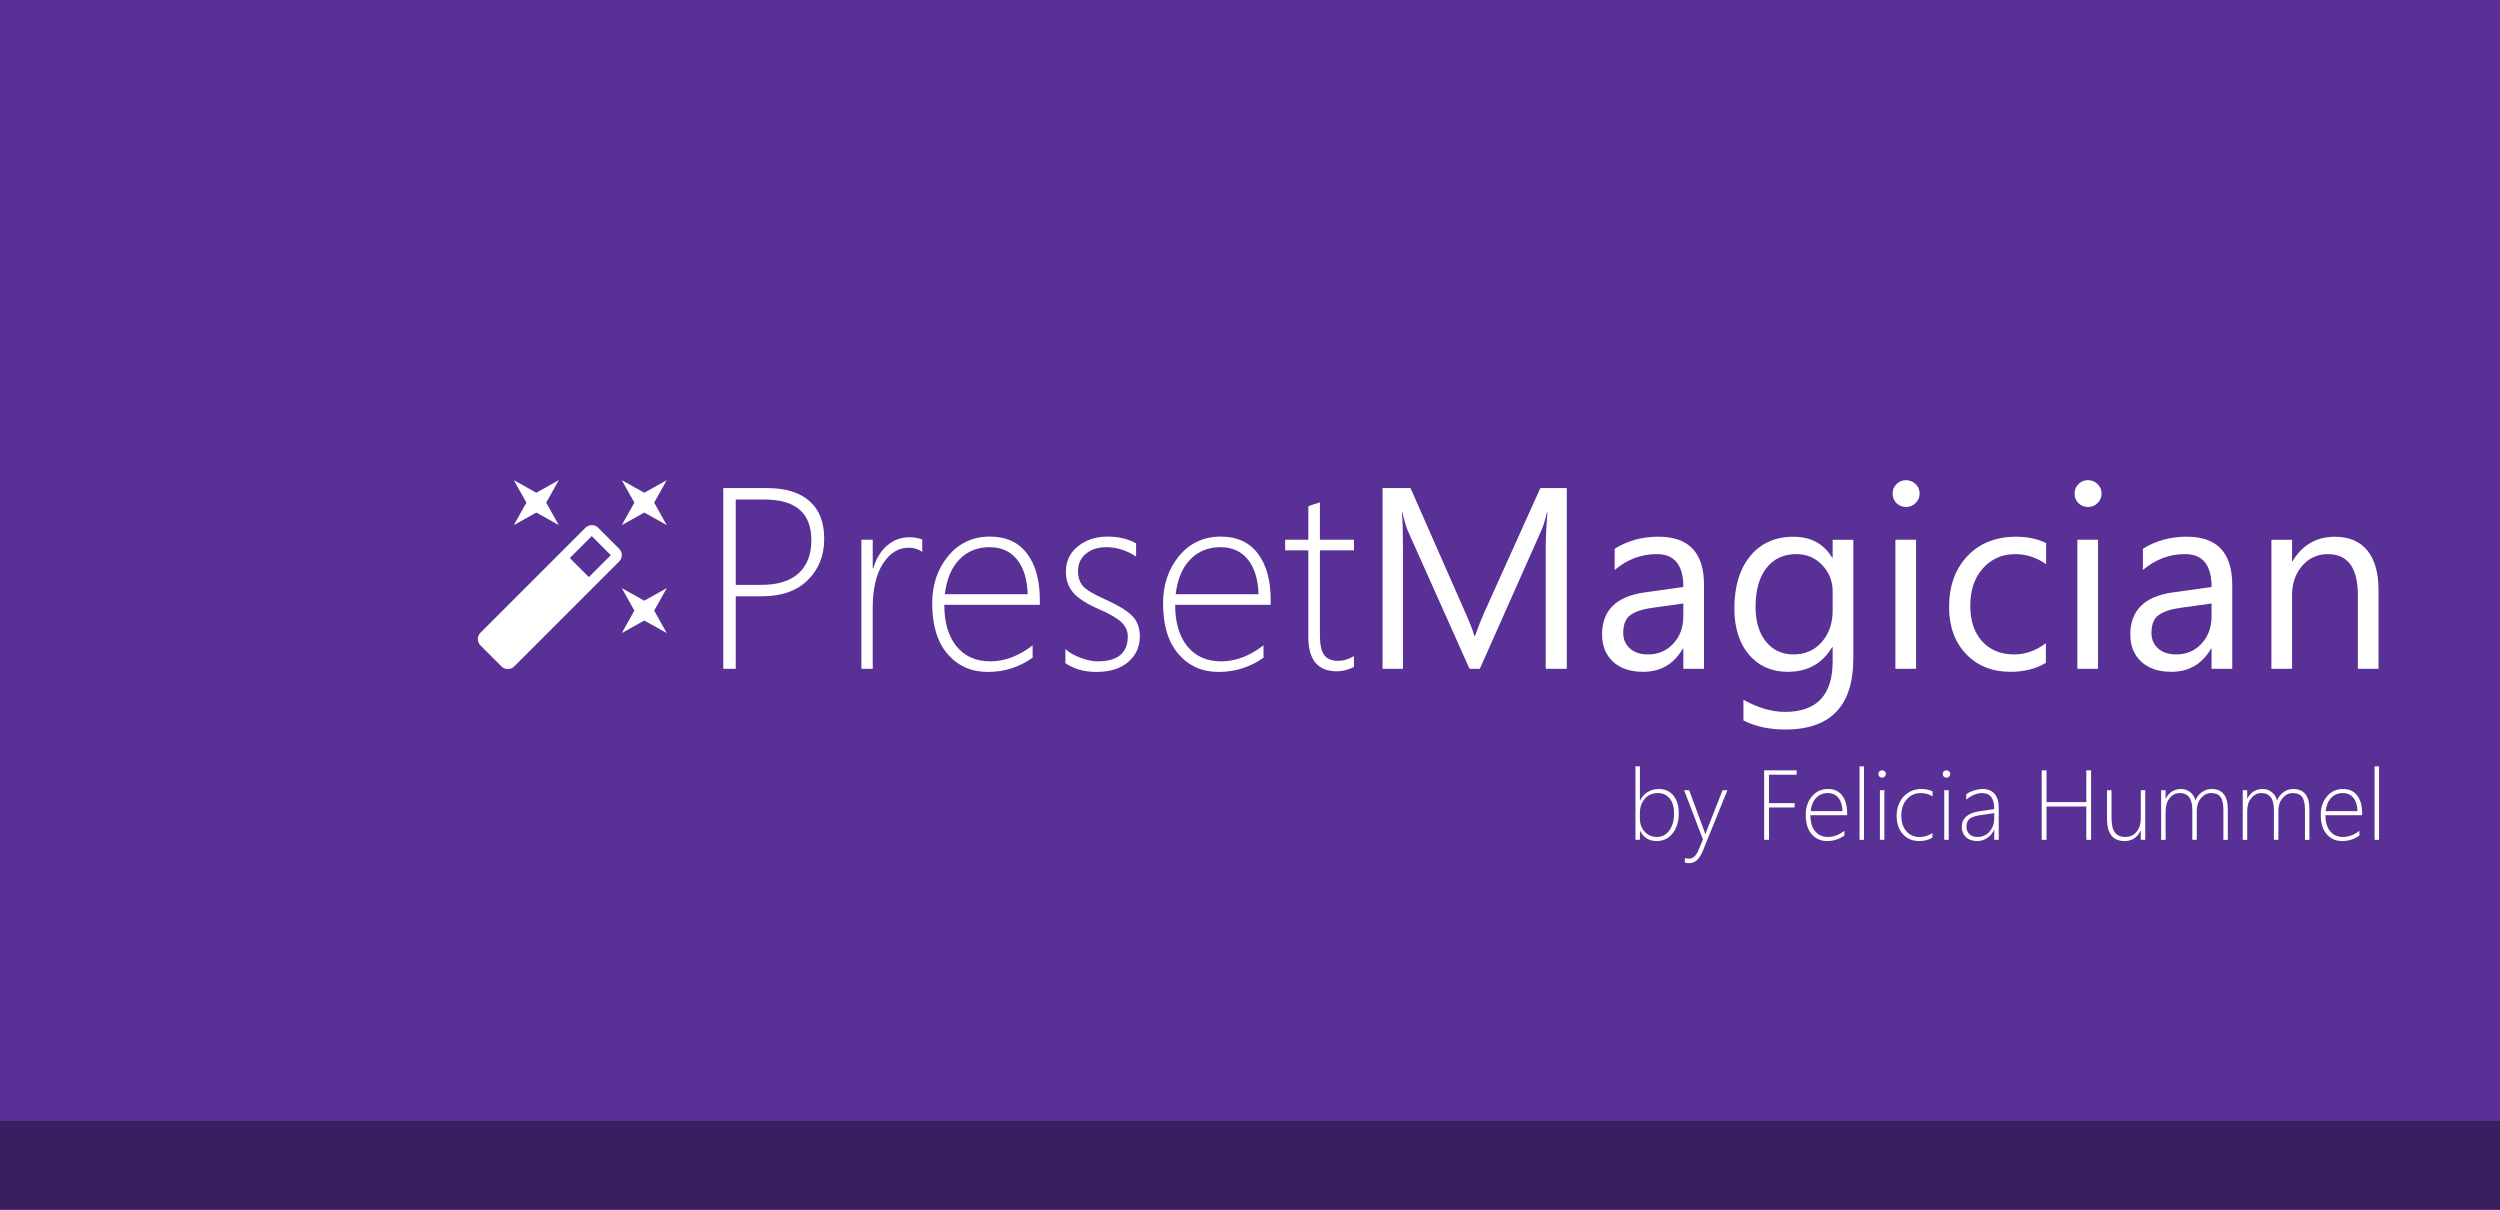 <?xml version="1.0" encoding="UTF-8" standalone="no"?>
<!-- Created with Inkscape (http://www.inkscape.org/) -->

<svg
   xmlns:dc="http://purl.org/dc/elements/1.1/"
   xmlns:cc="http://creativecommons.org/ns#"
   xmlns:rdf="http://www.w3.org/1999/02/22-rdf-syntax-ns#"
   xmlns:svg="http://www.w3.org/2000/svg"
   xmlns="http://www.w3.org/2000/svg"
   xmlns:sodipodi="http://sodipodi.sourceforge.net/DTD/sodipodi-0.dtd"
   xmlns:inkscape="http://www.inkscape.org/namespaces/inkscape"
   width="620"
   height="300"
   viewBox="0 0 164.042 79.375"
   version="1.1"
   id="svg8"
   inkscape:version="0.92.3 (2405546, 2018-03-11)"
   sodipodi:docname="Splashscreen.svg"
   inkscape:export-filename="C:\Users\Drachenkatze\source\repos\PresetMagician\PresetMagician\Resources\Splashscreen.png"
   inkscape:export-xdpi="96"
   inkscape:export-ydpi="96">
  <defs
     id="defs2" />
  <sodipodi:namedview
     id="base"
     pagecolor="#ffffff"
     bordercolor="#666666"
     borderopacity="1.0"
     inkscape:pageopacity="0.0"
     inkscape:pageshadow="2"
     inkscape:zoom="2"
     inkscape:cx="272.40767"
     inkscape:cy="134.94314"
     inkscape:document-units="px"
     inkscape:current-layer="layer1"
     showgrid="false"
     units="px"
     inkscape:snap-bbox="true"
     inkscape:snap-page="true"
     inkscape:window-width="1920"
     inkscape:window-height="1017"
     inkscape:window-x="-8"
     inkscape:window-y="-8"
     inkscape:window-maximized="1"
     showguides="true"
     inkscape:guide-bbox="true"
     inkscape:bbox-nodes="true">
    <sodipodi:guide
       position="7.937,42.229"
       orientation="1,0"
       id="guide8485"
       inkscape:locked="false"
       inkscape:label=""
       inkscape:color="rgb(0,0,255)" />
    <sodipodi:guide
       position="5.292,5.292"
       orientation="0,1"
       id="guide8487"
       inkscape:locked="false"
       inkscape:label=""
       inkscape:color="rgb(0,0,255)" />
    <sodipodi:guide
       position="-62.808,36.616"
       orientation="1,0"
       id="guide8489"
       inkscape:locked="false" />
    <sodipodi:guide
       position="105.171,35.146"
       orientation="0,1"
       id="guide8491"
       inkscape:locked="false" />
    <sodipodi:guide
       position="136.638,71.437"
       orientation="0,1"
       id="guide8493"
       inkscape:locked="false"
       inkscape:label=""
       inkscape:color="rgb(0,0,255)" />
    <sodipodi:guide
       position="156.104,35.146"
       orientation="1,0"
       id="guide8495"
       inkscape:locked="false"
       inkscape:label=""
       inkscape:color="rgb(0,0,255)" />
  </sodipodi:namedview>
  <g
     inkscape:label="Layer 1"
     inkscape:groupmode="layer"
     id="layer1"
     transform="translate(0,-217.625)"
     style="display:inline">
    <rect
       style="opacity:1;fill:#593196;fill-opacity:1;stroke:none;stroke-width:0.265;stroke-miterlimit:4;stroke-dasharray:none;stroke-opacity:1"
       id="rect10"
       width="164.042"
       height="79.375"
       x="0"
       y="217.625" />
    <g
       id="g8503"
       transform="translate(-1.058)">
      <path
         style="fill:#ffffff;stroke-width:0.59"
         inkscape:connector-curvature="0"
         d="m 36.249,251.256 -1.476,0.826 0.826,-1.476 -0.826,-1.476 1.476,0.826 1.476,-0.826 -0.826,1.476 0.826,1.476 -1.476,-0.826 m 7.084,5.785 1.476,-0.826 -0.826,1.476 0.826,1.476 -1.476,-0.826 -1.476,0.826 0.826,-1.476 -0.826,-1.476 1.476,0.826 m 1.476,-7.91 -0.826,1.476 0.826,1.476 -1.476,-0.826 -1.476,0.826 0.826,-1.476 -0.826,-1.476 1.476,0.826 1.476,-0.826 m -5.112,6.363 1.44,-1.44 -1.251,-1.251 -1.44,1.44 1.251,1.251 m 0.608,-3.241 1.381,1.381 c 0.23,0.218 0.23,0.602 0,0.832 l -6.889,6.889 c -0.23,0.23 -0.614,0.23 -0.832,0 l -1.381,-1.381 c -0.23,-0.218 -0.23,-0.602 0,-0.832 l 6.889,-6.889 c 0.23,-0.23 0.614,-0.23 0.832,0 z"
         id="path8466" />
      <g
         aria-label="PresetMagician"
         style="font-style:normal;font-variant:normal;font-weight:normal;font-stretch:normal;font-size:16.933px;line-height:1.25;font-family:'Segoe UI';-inkscape-font-specification:'Segoe UI, Normal';font-variant-ligatures:normal;font-variant-caps:normal;font-variant-numeric:normal;font-feature-settings:normal;text-align:start;letter-spacing:0px;word-spacing:0px;writing-mode:lr-tb;text-anchor:start;fill:#ffffff;fill-opacity:1;stroke:none;stroke-width:0.265"
         id="text8479">
        <path
           d="m 49.336,256.754 v 4.754 h -0.819 v -11.857 h 2.861 q 1.827,0 2.795,0.852 0.967,0.843 0.967,2.472 0,1.654 -1.083,2.72 -1.075,1.058 -3.018,1.058 z m 0,-6.35 v 5.598 h 1.687 q 1.604,0 2.439,-0.761 0.835,-0.769 0.835,-2.166 0,-2.671 -3.068,-2.671 z"
           style="font-style:normal;font-variant:normal;font-weight:300;font-stretch:normal;font-family:'Segoe UI';-inkscape-font-specification:'Segoe UI Light'"
           id="path827"
           inkscape:connector-curvature="0" />
        <path
           d="m 61.573,253.836 q -0.38,-0.273 -0.893,-0.273 -1,0 -1.678,1.034 -0.678,1.034 -0.678,2.935 v 3.977 h -0.744 v -8.467 h 0.744 v 1.877 h 0.033 q 0.289,-0.967 0.918,-1.505 0.628,-0.537 1.455,-0.537 0.471,0 0.843,0.149 z"
           style="font-style:normal;font-variant:normal;font-weight:300;font-stretch:normal;font-family:'Segoe UI';-inkscape-font-specification:'Segoe UI Light'"
           id="path829"
           inkscape:connector-curvature="0" />
        <path
           d="m 63.02,257.308 q 0,1.745 0.802,2.729 0.81,0.984 2.216,0.984 1.422,0 2.778,-1.05 v 0.81 q -1.315,0.934 -2.935,0.934 -1.637,0 -2.646,-1.174 -1.009,-1.174 -1.009,-3.316 0,-1.852 1.05,-3.117 1.058,-1.273 2.745,-1.273 1.579,0 2.423,1.108 0.843,1.108 0.843,3.026 v 0.339 z m 5.474,-0.695 q -0.05,-1.463 -0.703,-2.274 -0.653,-0.81 -1.802,-0.81 -1.191,0 -1.976,0.802 -0.777,0.794 -0.959,2.282 z"
           style="font-style:normal;font-variant:normal;font-weight:300;font-stretch:normal;font-family:'Segoe UI';-inkscape-font-specification:'Segoe UI Light'"
           id="path831"
           inkscape:connector-curvature="0" />
        <path
           d="m 70.966,261.137 v -0.918 q 0.43,0.372 1.042,0.587 0.612,0.215 1.058,0.215 1.993,0 1.993,-1.629 0,-0.562 -0.438,-0.959 -0.438,-0.397 -1.422,-0.819 -1.215,-0.529 -1.712,-1.091 -0.488,-0.571 -0.488,-1.381 0,-1.034 0.785,-1.67 0.794,-0.637 1.951,-0.637 1.091,0 1.869,0.446 v 0.86 q -0.943,-0.612 -1.951,-0.612 -0.835,0 -1.348,0.438 -0.513,0.43 -0.513,1.124 0,0.604 0.322,0.984 0.322,0.372 1.422,0.86 1.323,0.595 1.819,1.108 0.496,0.504 0.496,1.348 0,1.009 -0.761,1.67 -0.752,0.653 -2.084,0.653 -1.224,0 -2.042,-0.579 z"
           style="font-style:normal;font-variant:normal;font-weight:300;font-stretch:normal;font-family:'Segoe UI';-inkscape-font-specification:'Segoe UI Light'"
           id="path833"
           inkscape:connector-curvature="0" />
        <path
           d="m 78.168,257.308 q 0,1.745 0.802,2.729 0.81,0.984 2.216,0.984 1.422,0 2.778,-1.05 v 0.81 q -1.315,0.934 -2.935,0.934 -1.637,0 -2.646,-1.174 -1.009,-1.174 -1.009,-3.316 0,-1.852 1.05,-3.117 1.058,-1.273 2.745,-1.273 1.579,0 2.423,1.108 0.843,1.108 0.843,3.026 v 0.339 z m 5.474,-0.695 q -0.05,-1.463 -0.703,-2.274 -0.653,-0.81 -1.802,-0.81 -1.191,0 -1.976,0.802 -0.777,0.794 -0.959,2.282 z"
           style="font-style:normal;font-variant:normal;font-weight:300;font-stretch:normal;font-family:'Segoe UI';-inkscape-font-specification:'Segoe UI Light'"
           id="path835"
           inkscape:connector-curvature="0" />
        <path
           d="m 89.9,261.393 q -0.595,0.281 -1.116,0.281 -1.877,0 -1.877,-2.249 v -5.689 h -1.521 v -0.695 h 1.521 v -2.199 q 0.182,-0.066 0.38,-0.132 0.198,-0.058 0.38,-0.124 v 2.456 h 2.232 v 0.695 h -2.232 v 5.589 q 0,0.876 0.273,1.273 0.281,0.389 0.943,0.389 0.471,0 1.017,-0.306 z"
           style="font-style:normal;font-variant:normal;font-weight:300;font-stretch:normal;font-family:'Segoe UI';-inkscape-font-specification:'Segoe UI Light'"
           id="path837"
           inkscape:connector-curvature="0" />
        <path
           d="m 103.865,261.509 h -1.381 v -7.954 q 0,-0.943 0.116,-2.307 h -0.033 q -0.198,0.802 -0.356,1.149 l -4.051,9.112 H 97.482 L 93.439,252.463 q -0.174,-0.397 -0.356,-1.215 h -0.033 q 0.066,0.711 0.066,2.323 v 7.938 h -1.339 v -11.857 h 1.836 l 3.638,8.268 q 0.422,0.951 0.546,1.422 h 0.05 q 0.356,-0.976 0.571,-1.455 l 3.712,-8.235 h 1.736 z"
           style="font-style:normal;font-variant:normal;font-weight:normal;font-stretch:normal;font-size:16.933px;font-family:'Segoe UI';-inkscape-font-specification:'Segoe UI, Normal';font-variant-ligatures:normal;font-variant-caps:normal;font-variant-numeric:normal;font-feature-settings:normal;text-align:start;writing-mode:lr-tb;text-anchor:start;fill:#ffffff;stroke-width:0.265"
           id="path839"
           inkscape:connector-curvature="0" />
        <path
           d="m 112.869,261.509 h -1.356 v -1.323 h -0.033 q -0.885,1.521 -2.604,1.521 -1.265,0 -1.984,-0.67 -0.711,-0.67 -0.711,-1.778 0,-2.373 2.795,-2.762 l 2.538,-0.356 q 0,-2.158 -1.745,-2.158 -1.53,0 -2.762,1.042 v -1.389 q 1.248,-0.794 2.877,-0.794 2.985,0 2.985,3.158 z m -1.356,-4.283 -2.042,0.281 q -0.943,0.132 -1.422,0.471 -0.48,0.331 -0.48,1.182 0,0.62 0.438,1.017 0.446,0.389 1.182,0.389 1.009,0 1.662,-0.703 0.661,-0.711 0.661,-1.794 z"
           style="font-style:normal;font-variant:normal;font-weight:normal;font-stretch:normal;font-size:16.933px;font-family:'Segoe UI';-inkscape-font-specification:'Segoe UI, Normal';font-variant-ligatures:normal;font-variant-caps:normal;font-variant-numeric:normal;font-feature-settings:normal;text-align:start;writing-mode:lr-tb;text-anchor:start;fill:#ffffff;stroke-width:0.265"
           id="path841"
           inkscape:connector-curvature="0" />
        <path
           d="m 122.667,260.831 q 0,4.663 -4.465,4.663 -1.571,0 -2.745,-0.595 v -1.356 q 1.43,0.794 2.729,0.794 3.125,0 3.125,-3.324 v -0.926 h -0.033 q -0.967,1.621 -2.91,1.621 -1.579,0 -2.547,-1.124 -0.959,-1.133 -0.959,-3.034 0,-2.158 1.034,-3.431 1.042,-1.273 2.844,-1.273 1.712,0 2.538,1.373 h 0.033 v -1.174 h 1.356 z m -1.356,-3.15 v -1.249 q 0,-1.009 -0.686,-1.728 -0.678,-0.719 -1.695,-0.719 -1.257,0 -1.968,0.918 -0.711,0.91 -0.711,2.555 0,1.414 0.678,2.265 0.686,0.843 1.811,0.843 1.141,0 1.852,-0.81 0.719,-0.81 0.719,-2.075 z"
           style="font-style:normal;font-variant:normal;font-weight:normal;font-stretch:normal;font-size:16.933px;font-family:'Segoe UI';-inkscape-font-specification:'Segoe UI, Normal';font-variant-ligatures:normal;font-variant-caps:normal;font-variant-numeric:normal;font-feature-settings:normal;text-align:start;writing-mode:lr-tb;text-anchor:start;fill:#ffffff;stroke-width:0.265"
           id="path843"
           inkscape:connector-curvature="0" />
        <path
           d="m 126.123,250.892 q -0.364,0 -0.62,-0.248 -0.256,-0.248 -0.256,-0.628 0,-0.38 0.256,-0.628 0.256,-0.256 0.62,-0.256 0.372,0 0.628,0.256 0.265,0.248 0.265,0.628 0,0.364 -0.265,0.62 -0.256,0.256 -0.628,0.256 z m 0.661,10.616 h -1.356 v -8.467 h 1.356 z"
           style="font-style:normal;font-variant:normal;font-weight:normal;font-stretch:normal;font-size:16.933px;font-family:'Segoe UI';-inkscape-font-specification:'Segoe UI, Normal';font-variant-ligatures:normal;font-variant-caps:normal;font-variant-numeric:normal;font-feature-settings:normal;text-align:start;writing-mode:lr-tb;text-anchor:start;fill:#ffffff;stroke-width:0.265"
           id="path845"
           inkscape:connector-curvature="0" />
        <path
           d="m 135.301,261.12 q -0.976,0.587 -2.315,0.587 -1.811,0 -2.927,-1.174 -1.108,-1.182 -1.108,-3.059 0,-2.092 1.199,-3.357 1.199,-1.273 3.2,-1.273 1.116,0 1.968,0.413 v 1.389 q -0.943,-0.661 -2.017,-0.661 -1.298,0 -2.133,0.934 -0.827,0.926 -0.827,2.439 0,1.488 0.777,2.348 0.785,0.86 2.1,0.86 1.108,0 2.084,-0.736 z"
           style="font-style:normal;font-variant:normal;font-weight:normal;font-stretch:normal;font-size:16.933px;font-family:'Segoe UI';-inkscape-font-specification:'Segoe UI, Normal';font-variant-ligatures:normal;font-variant-caps:normal;font-variant-numeric:normal;font-feature-settings:normal;text-align:start;writing-mode:lr-tb;text-anchor:start;fill:#ffffff;stroke-width:0.265"
           id="path847"
           inkscape:connector-curvature="0" />
        <path
           d="m 138.063,250.892 q -0.364,0 -0.62,-0.248 -0.256,-0.248 -0.256,-0.628 0,-0.38 0.256,-0.628 0.256,-0.256 0.62,-0.256 0.372,0 0.628,0.256 0.265,0.248 0.265,0.628 0,0.364 -0.265,0.62 -0.256,0.256 -0.628,0.256 z m 0.661,10.616 h -1.356 v -8.467 h 1.356 z"
           style="font-style:normal;font-variant:normal;font-weight:normal;font-stretch:normal;font-size:16.933px;font-family:'Segoe UI';-inkscape-font-specification:'Segoe UI, Normal';font-variant-ligatures:normal;font-variant-caps:normal;font-variant-numeric:normal;font-feature-settings:normal;text-align:start;writing-mode:lr-tb;text-anchor:start;fill:#ffffff;stroke-width:0.265"
           id="path849"
           inkscape:connector-curvature="0" />
        <path
           d="m 147.53,261.509 h -1.356 v -1.323 h -0.033 q -0.885,1.521 -2.604,1.521 -1.265,0 -1.984,-0.67 -0.711,-0.67 -0.711,-1.778 0,-2.373 2.795,-2.762 l 2.538,-0.356 q 0,-2.158 -1.745,-2.158 -1.53,0 -2.762,1.042 v -1.389 q 1.249,-0.794 2.877,-0.794 2.985,0 2.985,3.158 z m -1.356,-4.283 -2.042,0.281 q -0.943,0.132 -1.422,0.471 -0.48,0.331 -0.48,1.182 0,0.62 0.438,1.017 0.446,0.389 1.182,0.389 1.009,0 1.662,-0.703 0.661,-0.711 0.661,-1.794 z"
           style="font-style:normal;font-variant:normal;font-weight:normal;font-stretch:normal;font-size:16.933px;font-family:'Segoe UI';-inkscape-font-specification:'Segoe UI, Normal';font-variant-ligatures:normal;font-variant-caps:normal;font-variant-numeric:normal;font-feature-settings:normal;text-align:start;writing-mode:lr-tb;text-anchor:start;fill:#ffffff;stroke-width:0.265"
           id="path851"
           inkscape:connector-curvature="0" />
        <path
           d="m 157.129,261.509 h -1.356 v -4.829 q 0,-2.695 -1.968,-2.695 -1.017,0 -1.687,0.769 -0.661,0.761 -0.661,1.927 v 4.829 h -1.356 v -8.467 h 1.356 v 1.406 h 0.033 q 0.959,-1.604 2.778,-1.604 1.389,0 2.125,0.901 0.736,0.893 0.736,2.588 z"
           style="font-style:normal;font-variant:normal;font-weight:normal;font-stretch:normal;font-size:16.933px;font-family:'Segoe UI';-inkscape-font-specification:'Segoe UI, Normal';font-variant-ligatures:normal;font-variant-caps:normal;font-variant-numeric:normal;font-feature-settings:normal;text-align:start;writing-mode:lr-tb;text-anchor:start;fill:#ffffff;stroke-width:0.265"
           id="path853"
           inkscape:connector-curvature="0" />
      </g>
    </g>
    <rect
       style="opacity:1;fill:#391f5f;fill-opacity:1;stroke:none;stroke-width:0.268"
       id="rect8505"
       width="164.042"
       height="5.821"
       x="0"
       y="291.179" />
    <g
       aria-label="by Felicia Hummel"
       style="font-style:normal;font-variant:normal;font-weight:normal;font-stretch:normal;font-size:6.512px;line-height:1.25;font-family:'Segoe UI';-inkscape-font-specification:'Segoe UI';letter-spacing:0px;word-spacing:0px;fill:#ffffff;fill-opacity:1;stroke:none;stroke-width:0.163"
       id="text858">
      <path
         d="m 107.619,272.153 h -0.013 v 0.579 h -0.293 v -4.821 h 0.293 v 2.235 h 0.013 q 0.175,-0.359 0.499,-0.553 0.328,-0.197 0.719,-0.197 0.62,0 0.967,0.429 0.35,0.426 0.35,1.161 0,0.817 -0.404,1.323 -0.404,0.502 -1.049,0.502 -0.731,0 -1.081,-0.658 z m -0.013,-1.211 v 0.41 q 0,0.49 0.308,0.843 0.308,0.35 0.811,0.35 0.499,0 0.811,-0.426 0.312,-0.429 0.312,-1.126 0,-0.611 -0.286,-0.97 -0.286,-0.359 -0.763,-0.359 -0.569,0 -0.881,0.382 -0.312,0.382 -0.312,0.897 z"
         style="font-style:normal;font-variant:normal;font-weight:300;font-stretch:normal;font-family:'Segoe UI';-inkscape-font-specification:'Segoe UI Light';fill:#ffffff;stroke-width:0.163"
         id="path860"
         inkscape:connector-curvature="0" />
      <path
         d="m 111.759,273.397 q -0.178,0.439 -0.394,0.652 -0.216,0.213 -0.556,0.213 -0.143,0 -0.254,-0.044 v -0.293 q 0.114,0.044 0.267,0.044 0.391,0 0.617,-0.541 l 0.302,-0.722 -1.234,-3.231 h 0.328 l 0.983,2.652 q 0.032,0.086 0.044,0.13 0.013,0.06 0.029,0.108 h 0.013 l 0.076,-0.219 1.049,-2.671 h 0.318 z"
         style="font-style:normal;font-variant:normal;font-weight:300;font-stretch:normal;font-family:'Segoe UI';-inkscape-font-specification:'Segoe UI Light';fill:#ffffff;stroke-width:0.163"
         id="path862"
         inkscape:connector-curvature="0" />
      <path
         d="m 116.074,268.462 v 1.86 h 1.685 v 0.286 h -1.685 v 2.124 h -0.315 v -4.56 h 2.13 v 0.289 z"
         style="font-style:normal;font-variant:normal;font-weight:300;font-stretch:normal;font-family:'Segoe UI';-inkscape-font-specification:'Segoe UI Light';fill:#ffffff;stroke-width:0.163"
         id="path864"
         inkscape:connector-curvature="0" />
      <path
         d="m 118.793,271.117 q 0,0.671 0.308,1.049 0.312,0.378 0.852,0.378 0.547,0 1.068,-0.404 v 0.312 q -0.506,0.359 -1.129,0.359 -0.63,0 -1.018,-0.452 -0.388,-0.452 -0.388,-1.275 0,-0.712 0.404,-1.199 0.407,-0.49 1.056,-0.49 0.607,0 0.932,0.426 0.324,0.426 0.324,1.164 v 0.13 z m 2.105,-0.267 q -0.019,-0.563 -0.27,-0.874 -0.251,-0.312 -0.693,-0.312 -0.458,0 -0.76,0.308 -0.299,0.305 -0.369,0.878 z"
         style="font-style:normal;font-variant:normal;font-weight:300;font-stretch:normal;font-family:'Segoe UI';-inkscape-font-specification:'Segoe UI Light';fill:#ffffff;stroke-width:0.163"
         id="path866"
         inkscape:connector-curvature="0" />
      <path
         d="m 122.017,272.732 v -4.821 h 0.293 v 4.821 z"
         style="font-style:normal;font-variant:normal;font-weight:300;font-stretch:normal;font-family:'Segoe UI';-inkscape-font-specification:'Segoe UI Light';fill:#ffffff;stroke-width:0.163"
         id="path868"
         inkscape:connector-curvature="0" />
      <path
         d="m 123.496,268.656 q -0.095,0 -0.169,-0.07 -0.073,-0.07 -0.073,-0.178 0,-0.105 0.073,-0.169 0.076,-0.067 0.169,-0.067 0.099,0 0.172,0.064 0.076,0.064 0.076,0.172 0,0.102 -0.073,0.175 -0.073,0.073 -0.175,0.073 z m -0.143,4.076 V 269.476 h 0.293 v 3.256 z"
         style="font-style:normal;font-variant:normal;font-weight:300;font-stretch:normal;font-family:'Segoe UI';-inkscape-font-specification:'Segoe UI Light';fill:#ffffff;stroke-width:0.163"
         id="path870"
         inkscape:connector-curvature="0" />
      <path
         d="m 126.796,272.589 q -0.362,0.223 -0.865,0.223 -0.665,0 -1.072,-0.455 -0.407,-0.458 -0.407,-1.196 0,-0.776 0.458,-1.269 0.458,-0.496 1.177,-0.496 0.372,0 0.722,0.153 v 0.331 q -0.35,-0.216 -0.766,-0.216 -0.572,0 -0.928,0.413 -0.356,0.41 -0.356,1.065 0,0.633 0.324,1.018 0.328,0.385 0.862,0.385 0.49,0 0.852,-0.261 z"
         style="font-style:normal;font-variant:normal;font-weight:300;font-stretch:normal;font-family:'Segoe UI';-inkscape-font-specification:'Segoe UI Light';fill:#ffffff;stroke-width:0.163"
         id="path872"
         inkscape:connector-curvature="0" />
      <path
         d="m 127.718,268.656 q -0.095,0 -0.169,-0.07 -0.073,-0.07 -0.073,-0.178 0,-0.105 0.073,-0.169 0.076,-0.067 0.169,-0.067 0.099,0 0.172,0.064 0.076,0.064 0.076,0.172 0,0.102 -0.073,0.175 -0.073,0.073 -0.175,0.073 z m -0.143,4.076 V 269.476 h 0.293 v 3.256 z"
         style="font-style:normal;font-variant:normal;font-weight:300;font-stretch:normal;font-family:'Segoe UI';-inkscape-font-specification:'Segoe UI Light';fill:#ffffff;stroke-width:0.163"
         id="path874"
         inkscape:connector-curvature="0" />
      <path
         d="m 130.857,272.732 v -0.652 h -0.013 q -0.156,0.334 -0.455,0.534 -0.296,0.197 -0.658,0.197 -0.464,0 -0.735,-0.261 -0.27,-0.261 -0.27,-0.658 0,-0.852 1.129,-1.03 l 1.002,-0.149 q 0,-1.049 -0.789,-1.049 -0.537,0 -1.046,0.432 v -0.353 q 0.181,-0.143 0.49,-0.245 0.312,-0.102 0.585,-0.102 0.502,0 0.776,0.312 0.277,0.312 0.277,0.906 v 2.118 z m -0.897,-1.622 q -0.512,0.073 -0.719,0.238 -0.207,0.162 -0.207,0.531 0,0.289 0.191,0.477 0.194,0.188 0.537,0.188 0.471,0 0.782,-0.347 0.312,-0.35 0.312,-0.9 v -0.318 z"
         style="font-style:normal;font-variant:normal;font-weight:300;font-stretch:normal;font-family:'Segoe UI';-inkscape-font-specification:'Segoe UI Light';fill:#ffffff;stroke-width:0.163"
         id="path876"
         inkscape:connector-curvature="0" />
      <path
         d="m 136.898,272.732 v -2.188 h -2.611 v 2.188 h -0.315 v -4.56 h 0.315 v 2.086 h 2.611 v -2.086 h 0.312 v 4.56 z"
         style="font-style:normal;font-variant:normal;font-weight:300;font-stretch:normal;font-family:'Segoe UI';-inkscape-font-specification:'Segoe UI Light';fill:#ffffff;stroke-width:0.163"
         id="path878"
         inkscape:connector-curvature="0" />
      <path
         d="m 140.472,272.732 v -0.591 h -0.013 q -0.34,0.671 -1.049,0.671 -1.154,0 -1.154,-1.453 V 269.476 h 0.296 v 1.809 q 0,0.661 0.216,0.96 0.219,0.299 0.687,0.299 0.455,0 0.735,-0.334 0.283,-0.334 0.283,-0.89 V 269.476 h 0.293 v 3.256 z"
         style="font-style:normal;font-variant:normal;font-weight:300;font-stretch:normal;font-family:'Segoe UI';-inkscape-font-specification:'Segoe UI Light';fill:#ffffff;stroke-width:0.163"
         id="path880"
         inkscape:connector-curvature="0" />
      <path
         d="m 145.891,272.732 v -1.959 q 0,-0.614 -0.194,-0.862 -0.191,-0.248 -0.607,-0.248 -0.385,0 -0.665,0.331 -0.28,0.331 -0.28,0.83 v 1.908 h -0.293 v -1.981 q 0,-1.087 -0.827,-1.087 -0.397,0 -0.661,0.334 -0.264,0.331 -0.264,0.859 v 1.876 h -0.293 V 269.476 h 0.293 v 0.541 h 0.013 q 0.34,-0.62 0.995,-0.62 0.356,0 0.607,0.207 0.254,0.204 0.343,0.537 0.153,-0.353 0.436,-0.547 0.286,-0.197 0.62,-0.197 1.068,0 1.068,1.323 v 2.013 z"
         style="font-style:normal;font-variant:normal;font-weight:300;font-stretch:normal;font-family:'Segoe UI';-inkscape-font-specification:'Segoe UI Light';fill:#ffffff;stroke-width:0.163"
         id="path882"
         inkscape:connector-curvature="0" />
      <path
         d="m 151.245,272.732 v -1.959 q 0,-0.614 -0.194,-0.862 -0.191,-0.248 -0.607,-0.248 -0.385,0 -0.665,0.331 -0.28,0.331 -0.28,0.83 v 1.908 h -0.293 v -1.981 q 0,-1.087 -0.827,-1.087 -0.397,0 -0.661,0.334 -0.264,0.331 -0.264,0.859 v 1.876 h -0.293 V 269.476 h 0.293 v 0.541 h 0.013 q 0.34,-0.62 0.995,-0.62 0.356,0 0.607,0.207 0.254,0.204 0.343,0.537 0.153,-0.353 0.436,-0.547 0.286,-0.197 0.62,-0.197 1.068,0 1.068,1.323 v 2.013 z"
         style="font-style:normal;font-variant:normal;font-weight:300;font-stretch:normal;font-family:'Segoe UI';-inkscape-font-specification:'Segoe UI Light';fill:#ffffff;stroke-width:0.163"
         id="path884"
         inkscape:connector-curvature="0" />
      <path
         d="m 152.587,271.117 q 0,0.671 0.308,1.049 0.312,0.378 0.852,0.378 0.547,0 1.068,-0.404 v 0.312 q -0.506,0.359 -1.129,0.359 -0.63,0 -1.018,-0.452 -0.388,-0.452 -0.388,-1.275 0,-0.712 0.404,-1.199 0.407,-0.49 1.056,-0.49 0.607,0 0.932,0.426 0.324,0.426 0.324,1.164 v 0.13 z m 2.105,-0.267 q -0.019,-0.563 -0.27,-0.874 -0.251,-0.312 -0.693,-0.312 -0.458,0 -0.76,0.308 -0.299,0.305 -0.369,0.878 z"
         style="font-style:normal;font-variant:normal;font-weight:300;font-stretch:normal;font-family:'Segoe UI';-inkscape-font-specification:'Segoe UI Light';fill:#ffffff;stroke-width:0.163"
         id="path886"
         inkscape:connector-curvature="0" />
      <path
         d="m 155.812,272.732 v -4.821 h 0.293 v 4.821 z"
         style="font-style:normal;font-variant:normal;font-weight:300;font-stretch:normal;font-family:'Segoe UI';-inkscape-font-specification:'Segoe UI Light';fill:#ffffff;stroke-width:0.163"
         id="path888"
         inkscape:connector-curvature="0" />
    </g>
  </g>
</svg>
